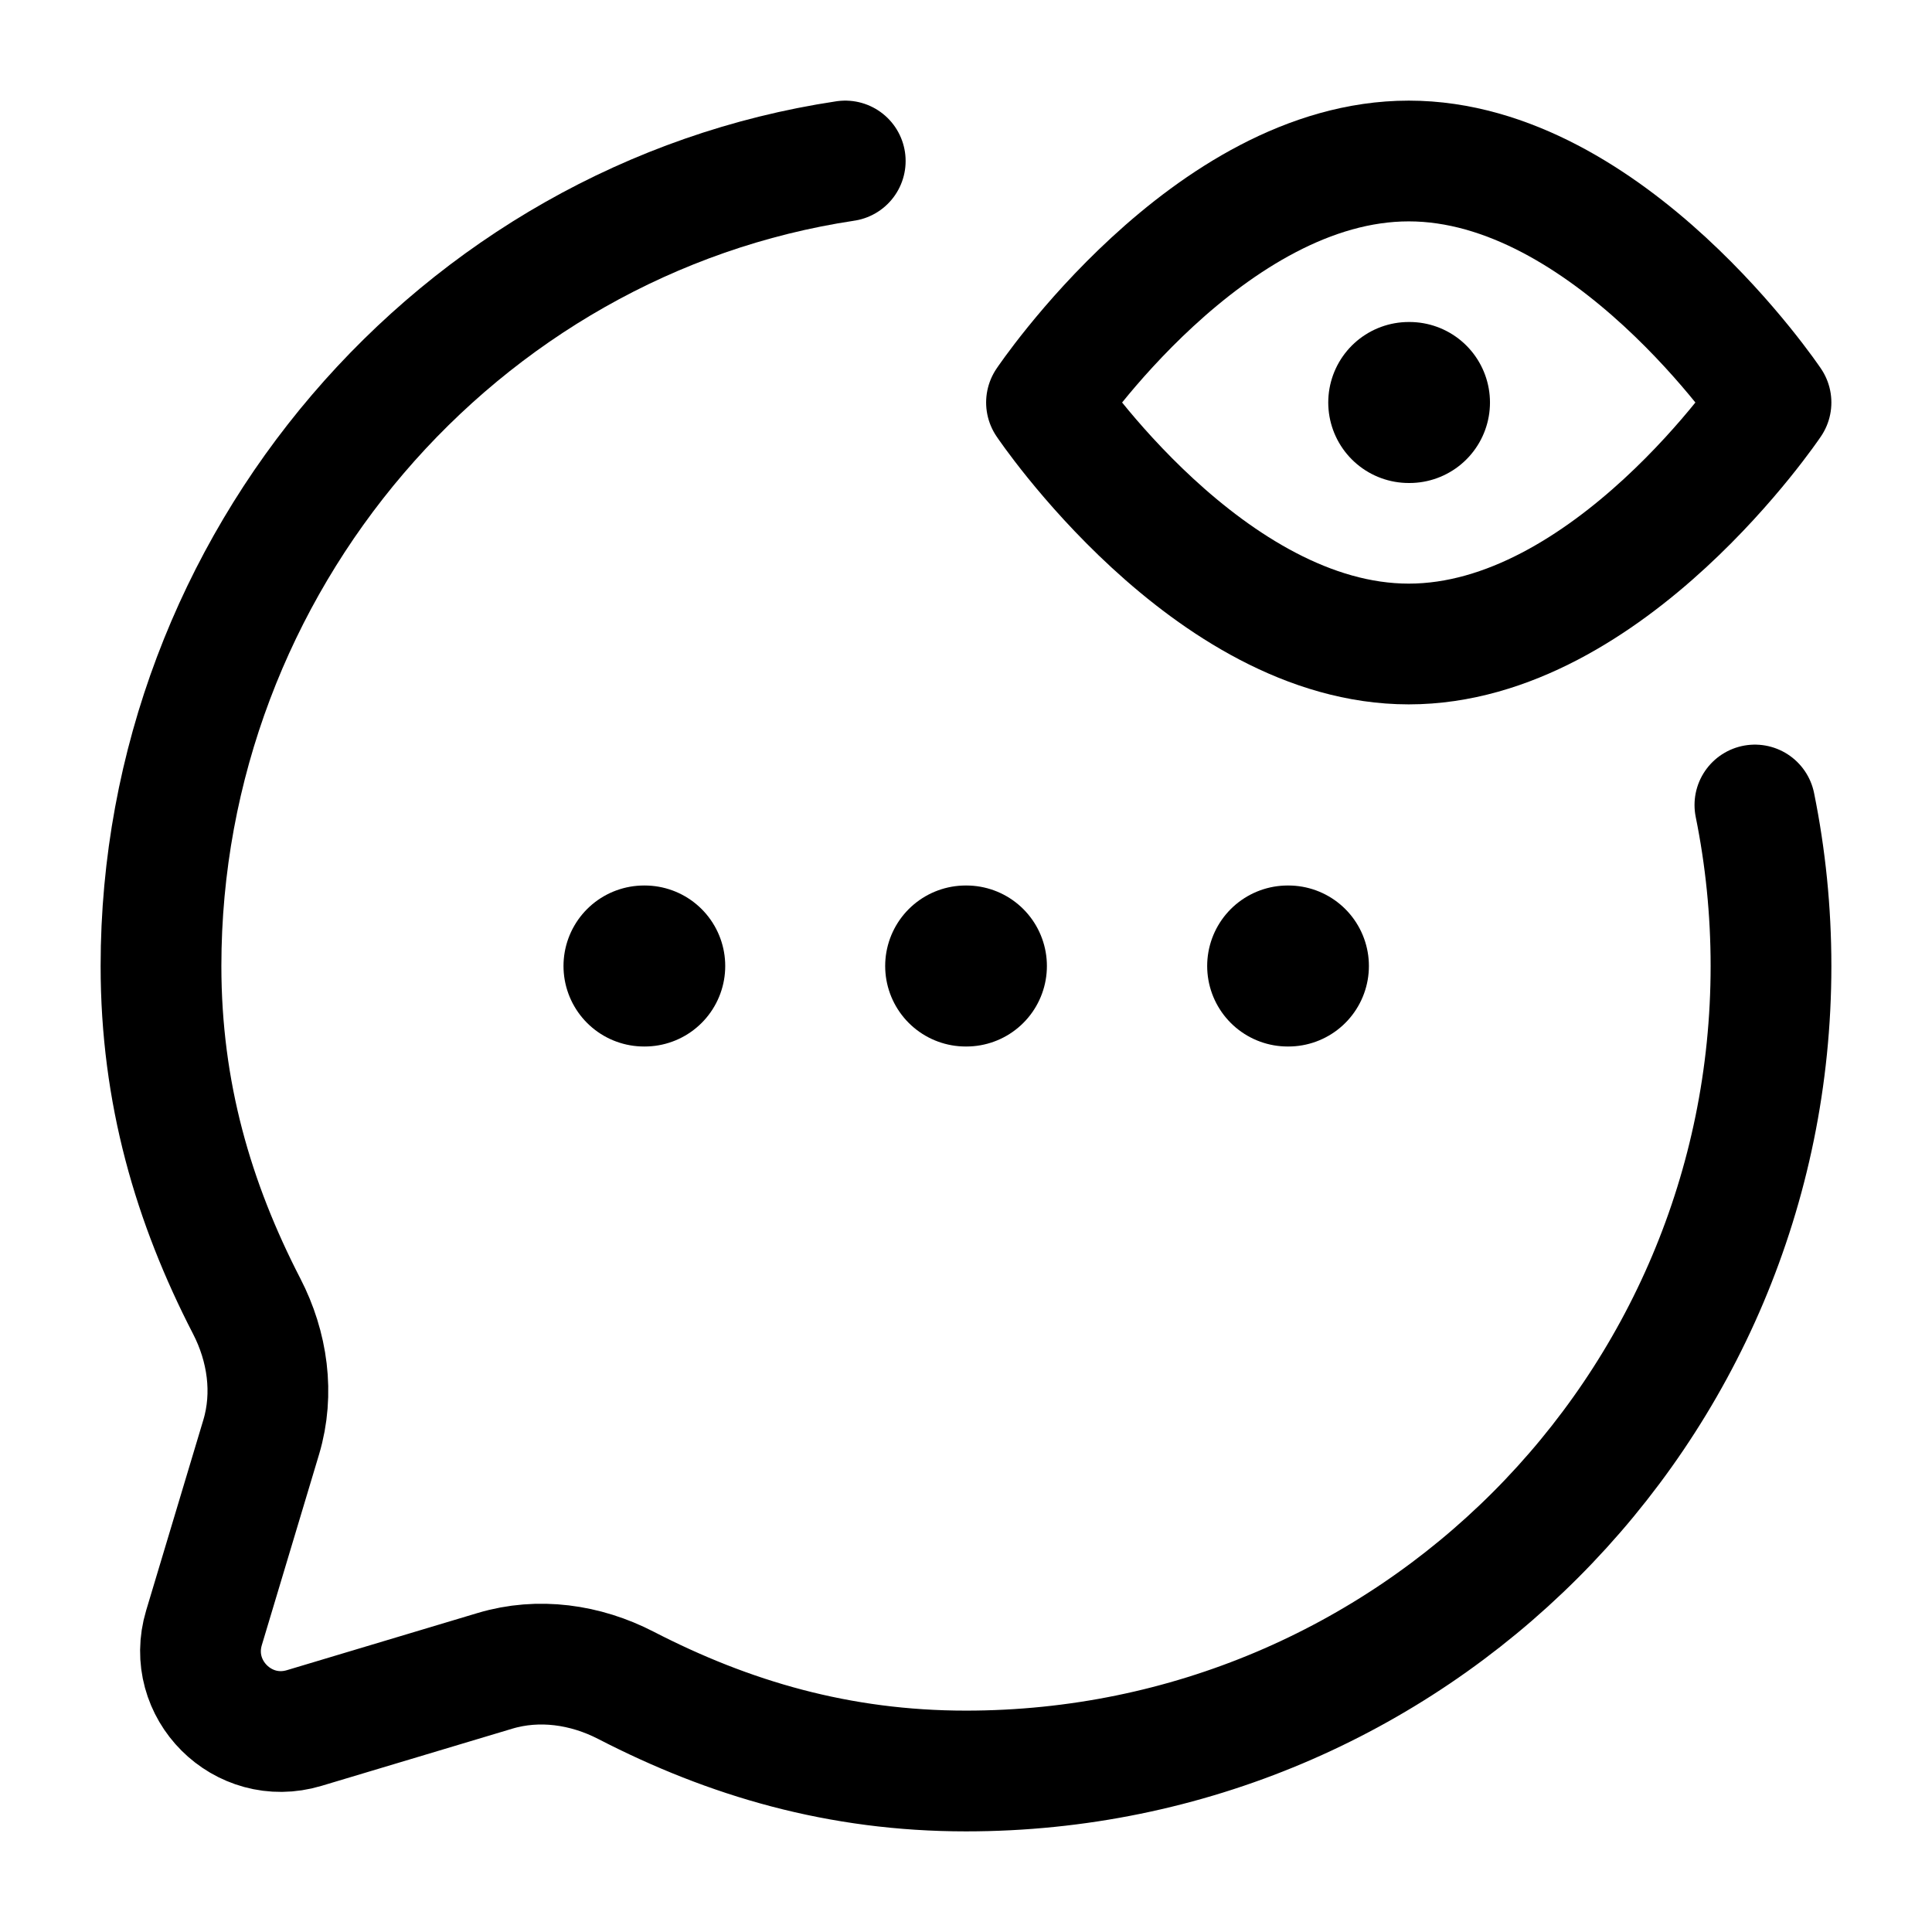 <svg width="24" height="24" viewBox="0 0 24 24" fill="none" xmlns="http://www.w3.org/2000/svg">
    <path d="M21.8 10C21.931 10.646 22 11.315 22 12C22 17.523 17.523 22 12 22C10.424 22 9.059 21.598 7.776 20.936C7.272 20.676 6.691 20.593 6.148 20.756L3.779 21.466C3.016 21.695 2.305 20.984 2.534 20.221L3.245 17.852C3.407 17.31 3.324 16.728 3.064 16.225C2.402 14.941 2 13.576 2 12C2 6.987 5.689 2.724 10.5 2" stroke="currentColor" stroke-width="1.5" stroke-linecap="round" stroke-linejoin="round"/>
    <path d="M17.5 8C19.985 8 22 5 22 5C22 5 19.985 2 17.5 2C15.015 2 13 5 13 5C13 5 15.015 8 17.5 8Z" stroke="currentColor" stroke-width="1.5" stroke-linejoin="round"/>
    <path d="M17.5 5H17.509" stroke="currentColor" stroke-width="2" stroke-linecap="round" stroke-linejoin="round"/>
    <path d="M11.996 12H12.005M8 12H8.009M15.996 12H16.005" stroke="currentColor" stroke-width="2" stroke-linecap="round" stroke-linejoin="round"/>
</svg>
